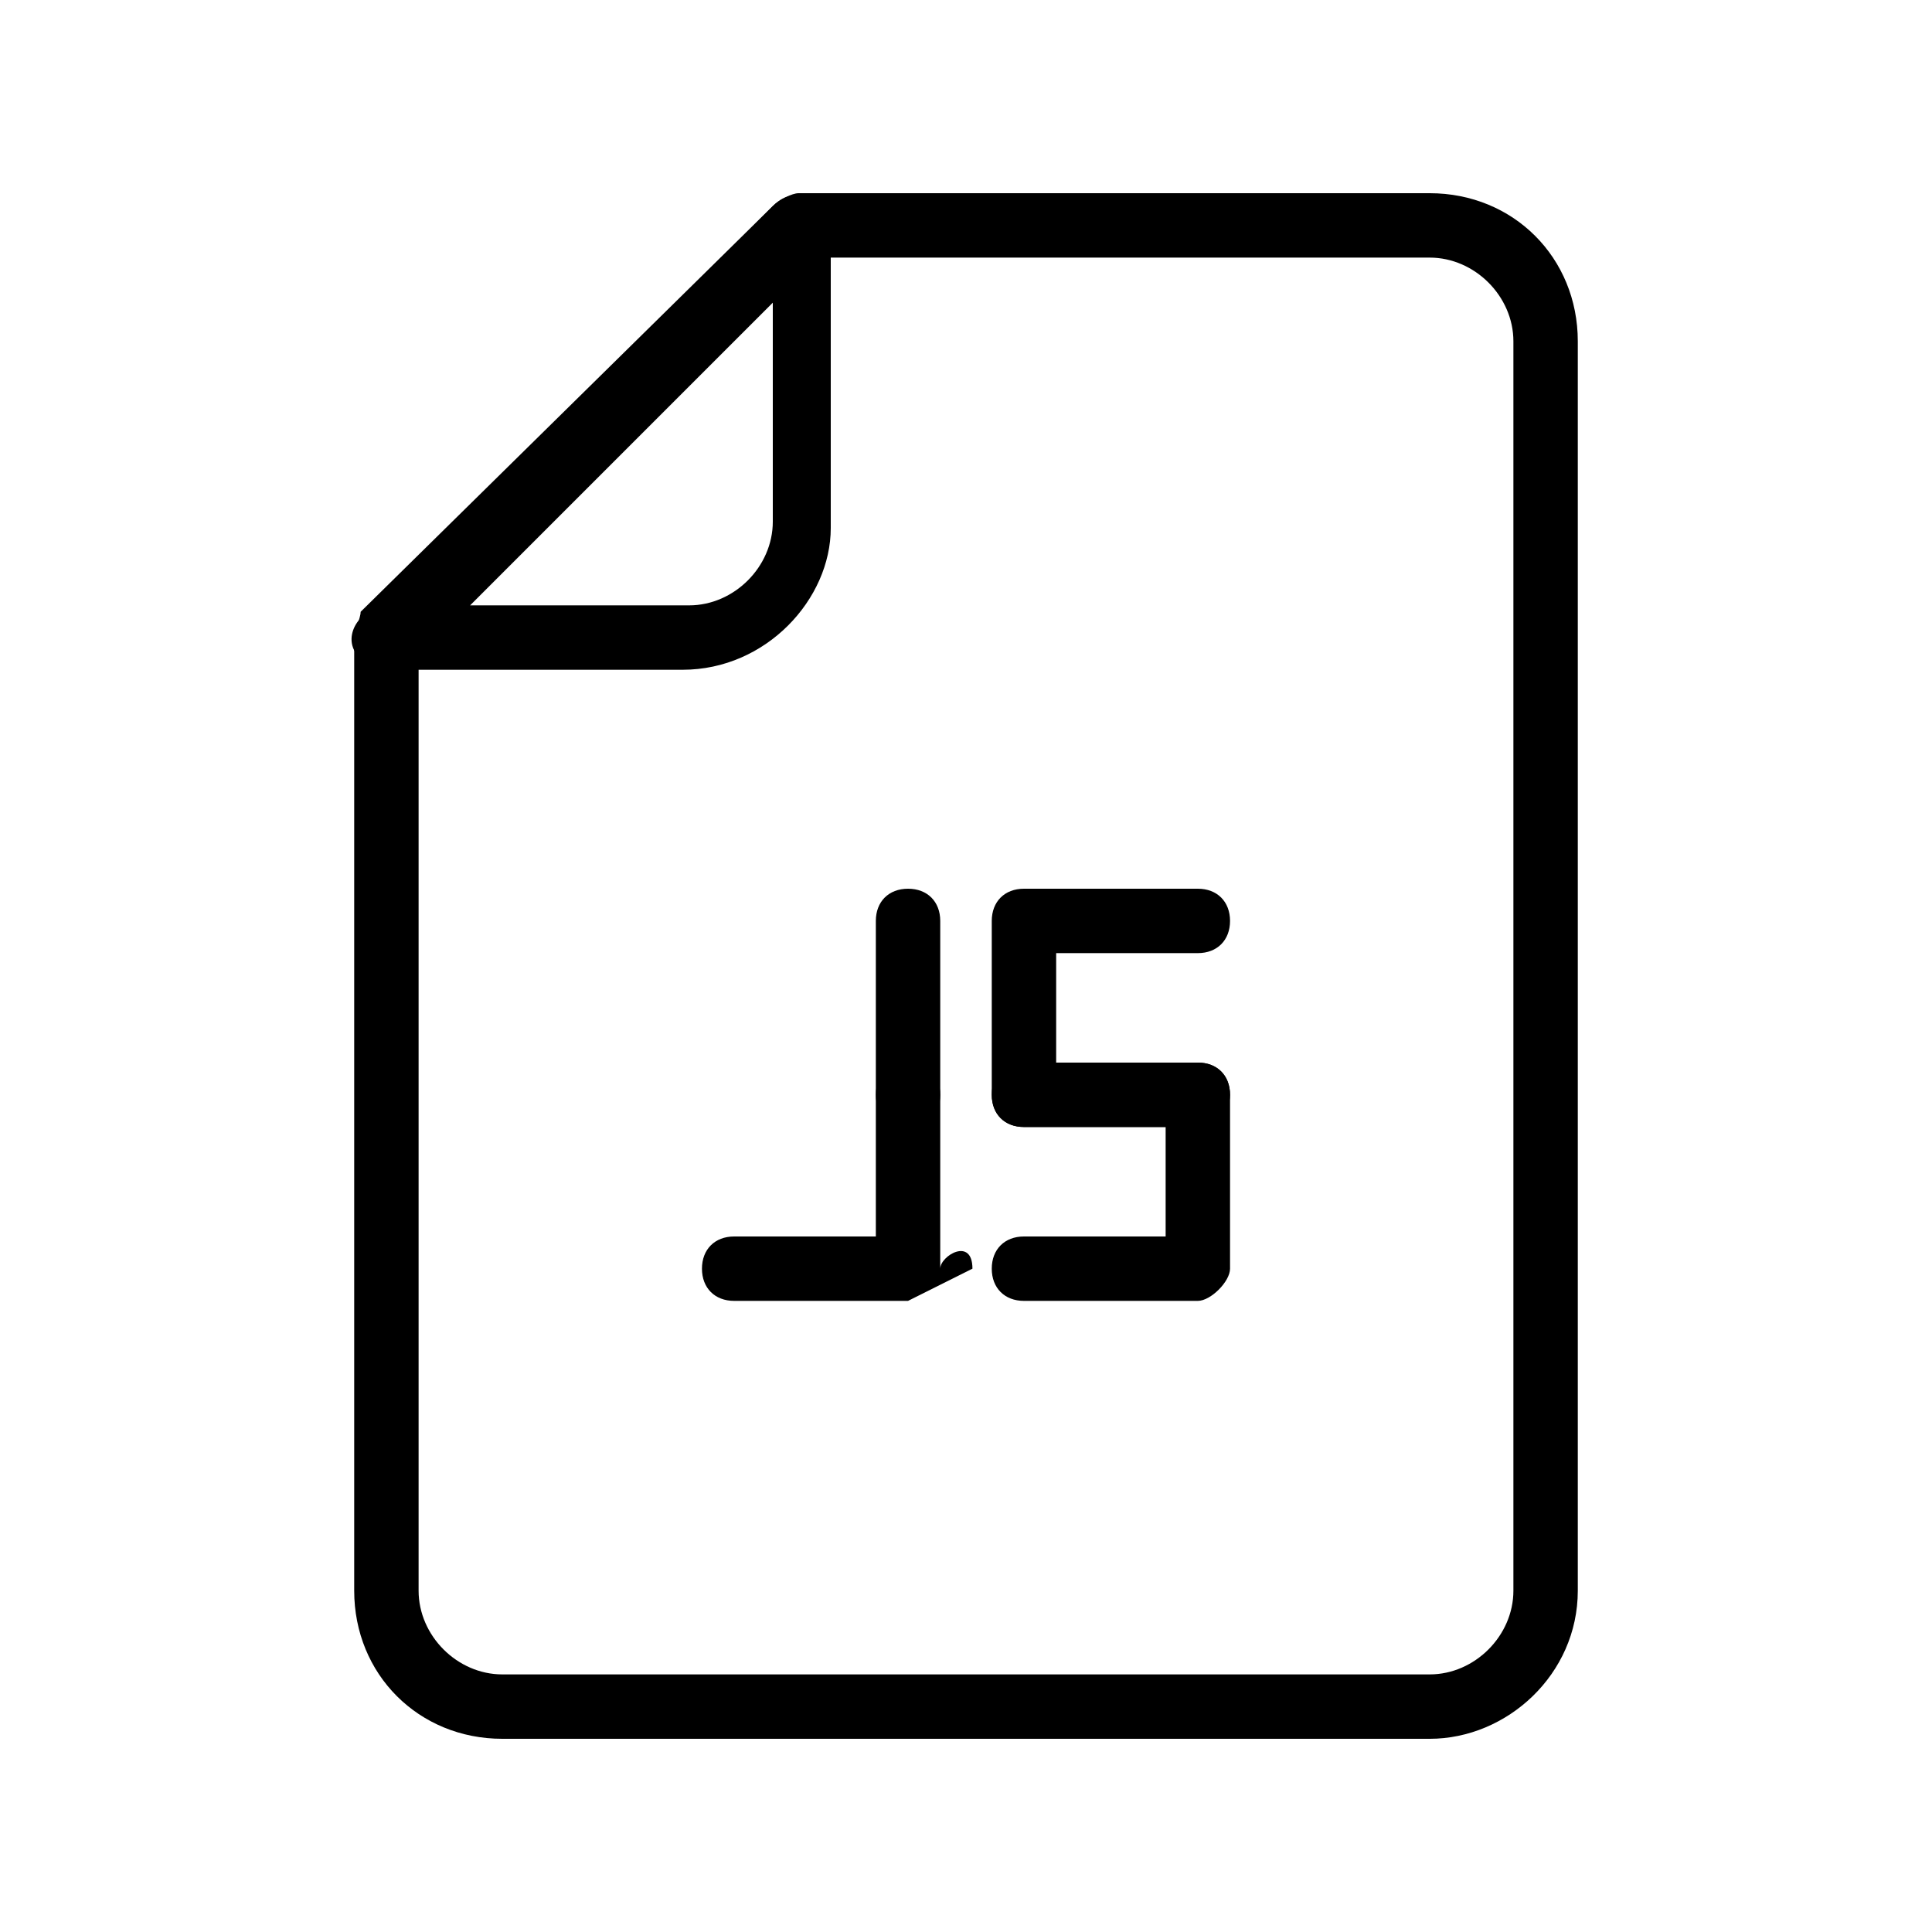 <svg version="1.1" viewBox="0 0 30 30" xmlns="http://www.w3.org/2000/svg" xmlns:xlink="http://www.w3.org/1999/xlink"><g fill="#000"><path d="M22.2 27h-14.4c-1.3 0-2.3-1-2.3-2.3v-14.8c0-.1.1-.3.1-.4l6.4-6.3c.1-.1.3-.2.4-.2h9.8c1.3 0 2.3 1 2.3 2.3v19.4c-3.55271e-15 1.3-1.1 2.3-2.3 2.3Zm-15.7-16.9v14.6c0 .7.6 1.3 1.3 1.3h14.4c.7 0 1.3-.6 1.3-1.3v-19.4c0-.7-.6-1.3-1.3-1.3h-9.6l-6.1 6.1Z"></path><path d="M10.6 10.4h-4.6c-.2 0-.4-.1-.5-.3 -.1-.2 0-.4.1-.5l6.4-6.4c.2-.2.4-.2.6-.1 .2.1.3.3.3.5v4.6c0 1.1-1 2.2-2.3 2.2Zm-3.3-1h3.4c.7 0 1.3-.6 1.3-1.3v-3.4l-4.7 4.7Z"></path><path d="M14.1 17.5c-.3 0-.5-.2-.5-.5v-2.7c0-.3.2-.5.5-.5 .3 0 .5.2.5.5v2.7c0 .3-.2.5-.5.5Z"></path><path d="M14.1 20.2h-2.7c-.3 0-.5-.2-.5-.5 0-.3.2-.5.5-.5h2.2v-2.2c0-.3.2-.5.5-.5 .3 0 .5.2.5.5v2.7c1.77636e-15.2-.2.5-.5.5Z"></path><path d="M18.6 17.5h-2.7c-.3 0-.5-.2-.5-.5v-2.7c0-.3.2-.5.5-.5h2.7c.3 0 .5.2.5.5 0 .3-.2.5-.5.5h-2.2v1.7h2.2c.3 0 .5.2.5.5 0 .3-.3.5-.5.5Z"></path><path d="M18.6 20.2h-2.7c-.3 0-.5-.2-.5-.5 0-.3.2-.5.5-.5h2.2v-1.7h-2.2c-.3 0-.5-.2-.5-.5 0-.3.2-.5.5-.5h2.7c.3 0 .5.2.5.5v2.7c0 .2-.3.5-.5.5Z"></path></g></svg>